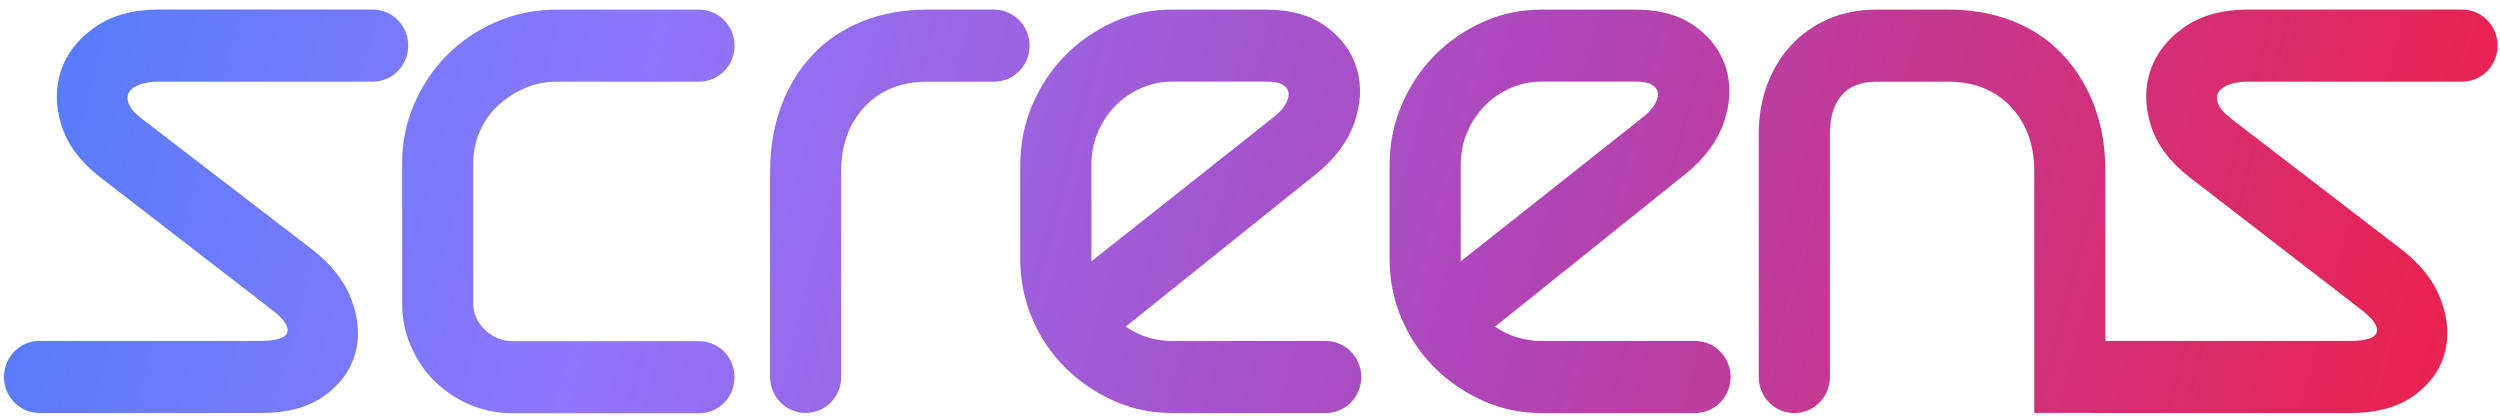 <svg width="179" height="30" viewBox="0 0 179 30" fill="none" xmlns="http://www.w3.org/2000/svg">
<path fill-rule="evenodd" clip-rule="evenodd" d="M7.135 12.663C5.732 11.562 4.815 10.324 4.39 8.943C3.965 7.562 3.958 6.263 4.37 5.046C4.781 3.829 5.584 2.796 6.785 1.955C7.986 1.108 9.51 0.684 11.352 0.684H26.686C28.09 0.684 29.23 1.839 29.23 3.261V3.268C29.23 4.69 28.09 5.846 26.686 5.846H11.352C10.853 5.846 10.414 5.914 10.036 6.044C9.652 6.181 9.389 6.365 9.247 6.598C9.099 6.837 9.092 7.118 9.227 7.446C9.355 7.774 9.672 8.129 10.171 8.512L22.294 17.818C23.698 18.885 24.656 20.102 25.168 21.469C25.681 22.837 25.769 24.115 25.431 25.319C25.094 26.522 24.359 27.527 23.212 28.348C22.072 29.161 20.561 29.571 18.685 29.571H2.825C1.421 29.571 0.281 28.416 0.281 26.994V26.987C0.281 25.565 1.421 24.409 2.825 24.409H18.685C19.825 24.409 20.459 24.197 20.574 23.767C20.689 23.336 20.264 22.768 19.299 22.05L7.135 12.663ZM29.663 7.429C30.25 6.082 31.04 4.906 32.038 3.915C33.036 2.923 34.204 2.137 35.553 1.556C36.902 0.975 38.346 0.688 39.904 0.688H50.051C51.454 0.688 52.594 1.843 52.594 3.265V3.272C52.594 4.694 51.454 5.85 50.051 5.85H39.898C39.047 5.85 38.265 6.007 37.55 6.321C36.835 6.636 36.194 7.053 35.641 7.573C35.087 8.092 34.656 8.715 34.345 9.426C34.035 10.137 33.886 10.896 33.886 11.703V21.699C33.886 22.444 34.163 23.08 34.723 23.62C35.276 24.153 35.951 24.427 36.74 24.427H50.051C51.454 24.427 52.594 25.582 52.594 27.004V27.011C52.594 28.433 51.454 29.589 50.051 29.589H36.74C35.627 29.589 34.588 29.384 33.623 28.967C32.659 28.55 31.815 27.989 31.1 27.278C30.385 26.567 29.819 25.726 29.407 24.762C28.995 23.798 28.793 22.779 28.793 21.712V11.723C28.786 10.212 29.076 8.783 29.663 7.429ZM58.24 3.867C57.255 4.892 56.493 6.116 55.953 7.539C55.413 8.968 55.144 10.54 55.137 12.256V26.991C55.137 28.413 56.277 29.568 57.68 29.568H57.687C59.09 29.568 60.23 28.413 60.23 26.991V12.256C60.23 10.355 60.797 8.817 61.923 7.627C63.05 6.445 64.541 5.85 66.383 5.85H71.173C72.576 5.85 73.716 4.694 73.716 3.272V3.265C73.716 1.843 72.576 0.688 71.173 0.688H66.383C64.716 0.688 63.185 0.961 61.795 1.508C60.406 2.055 59.218 2.841 58.24 3.867ZM80.6 23.387C81.598 24.071 82.705 24.413 83.939 24.413H94.922C96.326 24.413 97.466 25.569 97.466 26.991V26.998C97.466 28.42 96.326 29.575 94.922 29.575H83.939C82.448 29.575 81.038 29.281 79.723 28.686C78.407 28.092 77.247 27.298 76.255 26.307C75.257 25.316 74.474 24.146 73.908 22.813C73.334 21.48 73.051 20.051 73.051 18.54V11.819C73.051 10.308 73.334 8.872 73.908 7.525C74.481 6.178 75.264 4.995 76.255 3.983C77.247 2.978 78.407 2.171 79.723 1.576C81.038 0.982 82.448 0.688 83.939 0.688H90.659C92.413 0.688 93.85 1.098 94.963 1.911C96.076 2.725 96.805 3.737 97.155 4.94C97.506 6.144 97.445 7.415 96.98 8.769C96.514 10.123 95.604 11.347 94.254 12.441L80.6 23.387ZM78.144 18.711L91.144 8.427C91.495 8.161 91.772 7.874 91.981 7.559C92.183 7.245 92.278 6.964 92.264 6.711C92.251 6.458 92.116 6.253 91.866 6.089C91.617 5.925 91.212 5.843 90.659 5.843H83.939C83.15 5.843 82.401 6 81.7 6.308C80.998 6.622 80.384 7.039 79.858 7.58C79.332 8.113 78.913 8.742 78.603 9.473C78.293 10.198 78.144 10.978 78.144 11.812V18.711ZM110.385 24.413C109.15 24.413 108.037 24.071 107.045 23.387L120.7 12.441C122.049 11.347 122.96 10.116 123.425 8.769C123.891 7.415 123.951 6.144 123.601 4.94C123.25 3.737 122.521 2.725 121.408 1.911C120.295 1.098 118.858 0.688 117.104 0.688H110.385C108.894 0.688 107.484 0.982 106.168 1.576C104.853 2.171 103.699 2.978 102.701 3.983C101.709 4.995 100.926 6.178 100.353 7.525C99.779 8.872 99.496 10.308 99.496 11.819V18.54C99.496 20.051 99.779 21.48 100.353 22.813C100.92 24.146 101.702 25.316 102.701 26.307C103.692 27.298 104.853 28.092 106.168 28.686C107.484 29.281 108.894 29.575 110.385 29.575H121.368C122.771 29.575 123.911 28.42 123.911 26.998V26.991C123.911 25.569 122.771 24.413 121.368 24.413H110.385ZM117.59 8.427L104.59 18.711V11.812C104.59 10.978 104.738 10.198 105.048 9.473C105.359 8.742 105.777 8.113 106.303 7.58C106.829 7.039 107.443 6.622 108.145 6.308C108.846 6 109.595 5.843 110.385 5.843H117.104C117.657 5.843 118.062 5.925 118.312 6.089C118.561 6.253 118.696 6.458 118.71 6.711C118.723 6.964 118.629 7.245 118.426 7.559C118.217 7.874 117.94 8.161 117.59 8.427ZM139.499 0.688C141.199 0.688 142.731 0.961 144.114 1.508C145.49 2.055 146.671 2.841 147.649 3.867C148.627 4.892 149.389 6.116 149.936 7.539C150.476 8.961 150.745 10.533 150.745 12.256V24.409H168.291C169.431 24.409 170.065 24.197 170.18 23.767C170.294 23.336 169.869 22.768 168.905 22.05L156.734 12.663C155.331 11.562 154.413 10.324 153.988 8.943C153.563 7.562 153.557 6.263 153.968 5.046C154.38 3.829 155.183 2.796 156.383 1.955C157.584 1.108 159.109 0.684 160.951 0.684H176.285C177.688 0.684 178.828 1.839 178.828 3.261V3.268C178.828 4.69 177.688 5.846 176.285 5.846H160.951C160.451 5.846 160.013 5.914 159.635 6.044C159.257 6.181 158.994 6.365 158.846 6.598C158.697 6.837 158.691 7.118 158.826 7.446C158.954 7.774 159.271 8.129 159.77 8.512L171.893 17.818C173.296 18.885 174.254 20.102 174.767 21.469C175.28 22.837 175.367 24.115 175.03 25.319C174.693 26.522 173.951 27.527 172.811 28.348C171.671 29.161 170.159 29.571 168.291 29.571H149.887V29.568H145.652V12.256C145.652 10.355 145.085 8.817 143.959 7.627C142.832 6.445 141.348 5.85 139.499 5.85H134.359C133.246 5.85 132.409 6.178 131.856 6.827C131.303 7.477 131.019 8.4 131.019 9.59V26.998C131.019 28.42 129.879 29.575 128.476 29.575H128.469C127.066 29.575 125.926 28.42 125.926 26.998V9.59C125.926 8.345 126.121 7.176 126.519 6.096C126.917 5.016 127.477 4.072 128.213 3.272C128.941 2.472 129.832 1.843 130.871 1.378C131.91 0.92 133.077 0.688 134.365 0.688H139.499Z" fill="url(#paint0_diamond_107_275)"/>
<defs>
<radialGradient id="paint0_diamond_107_275" cx="0" cy="0" r="1" gradientUnits="userSpaceOnUse" gradientTransform="translate(195.611 29.589) rotate(-166.4) scale(239.558 5123.14)">
<stop offset="0.036" stop-color="#F41B3B"/>
<stop offset="0.37" stop-color="#AE46B9"/>
<stop offset="0.63" stop-color="#8F76FC"/>
<stop offset="1" stop-color="#1884F7"/>
</radialGradient>
</defs>
</svg>
